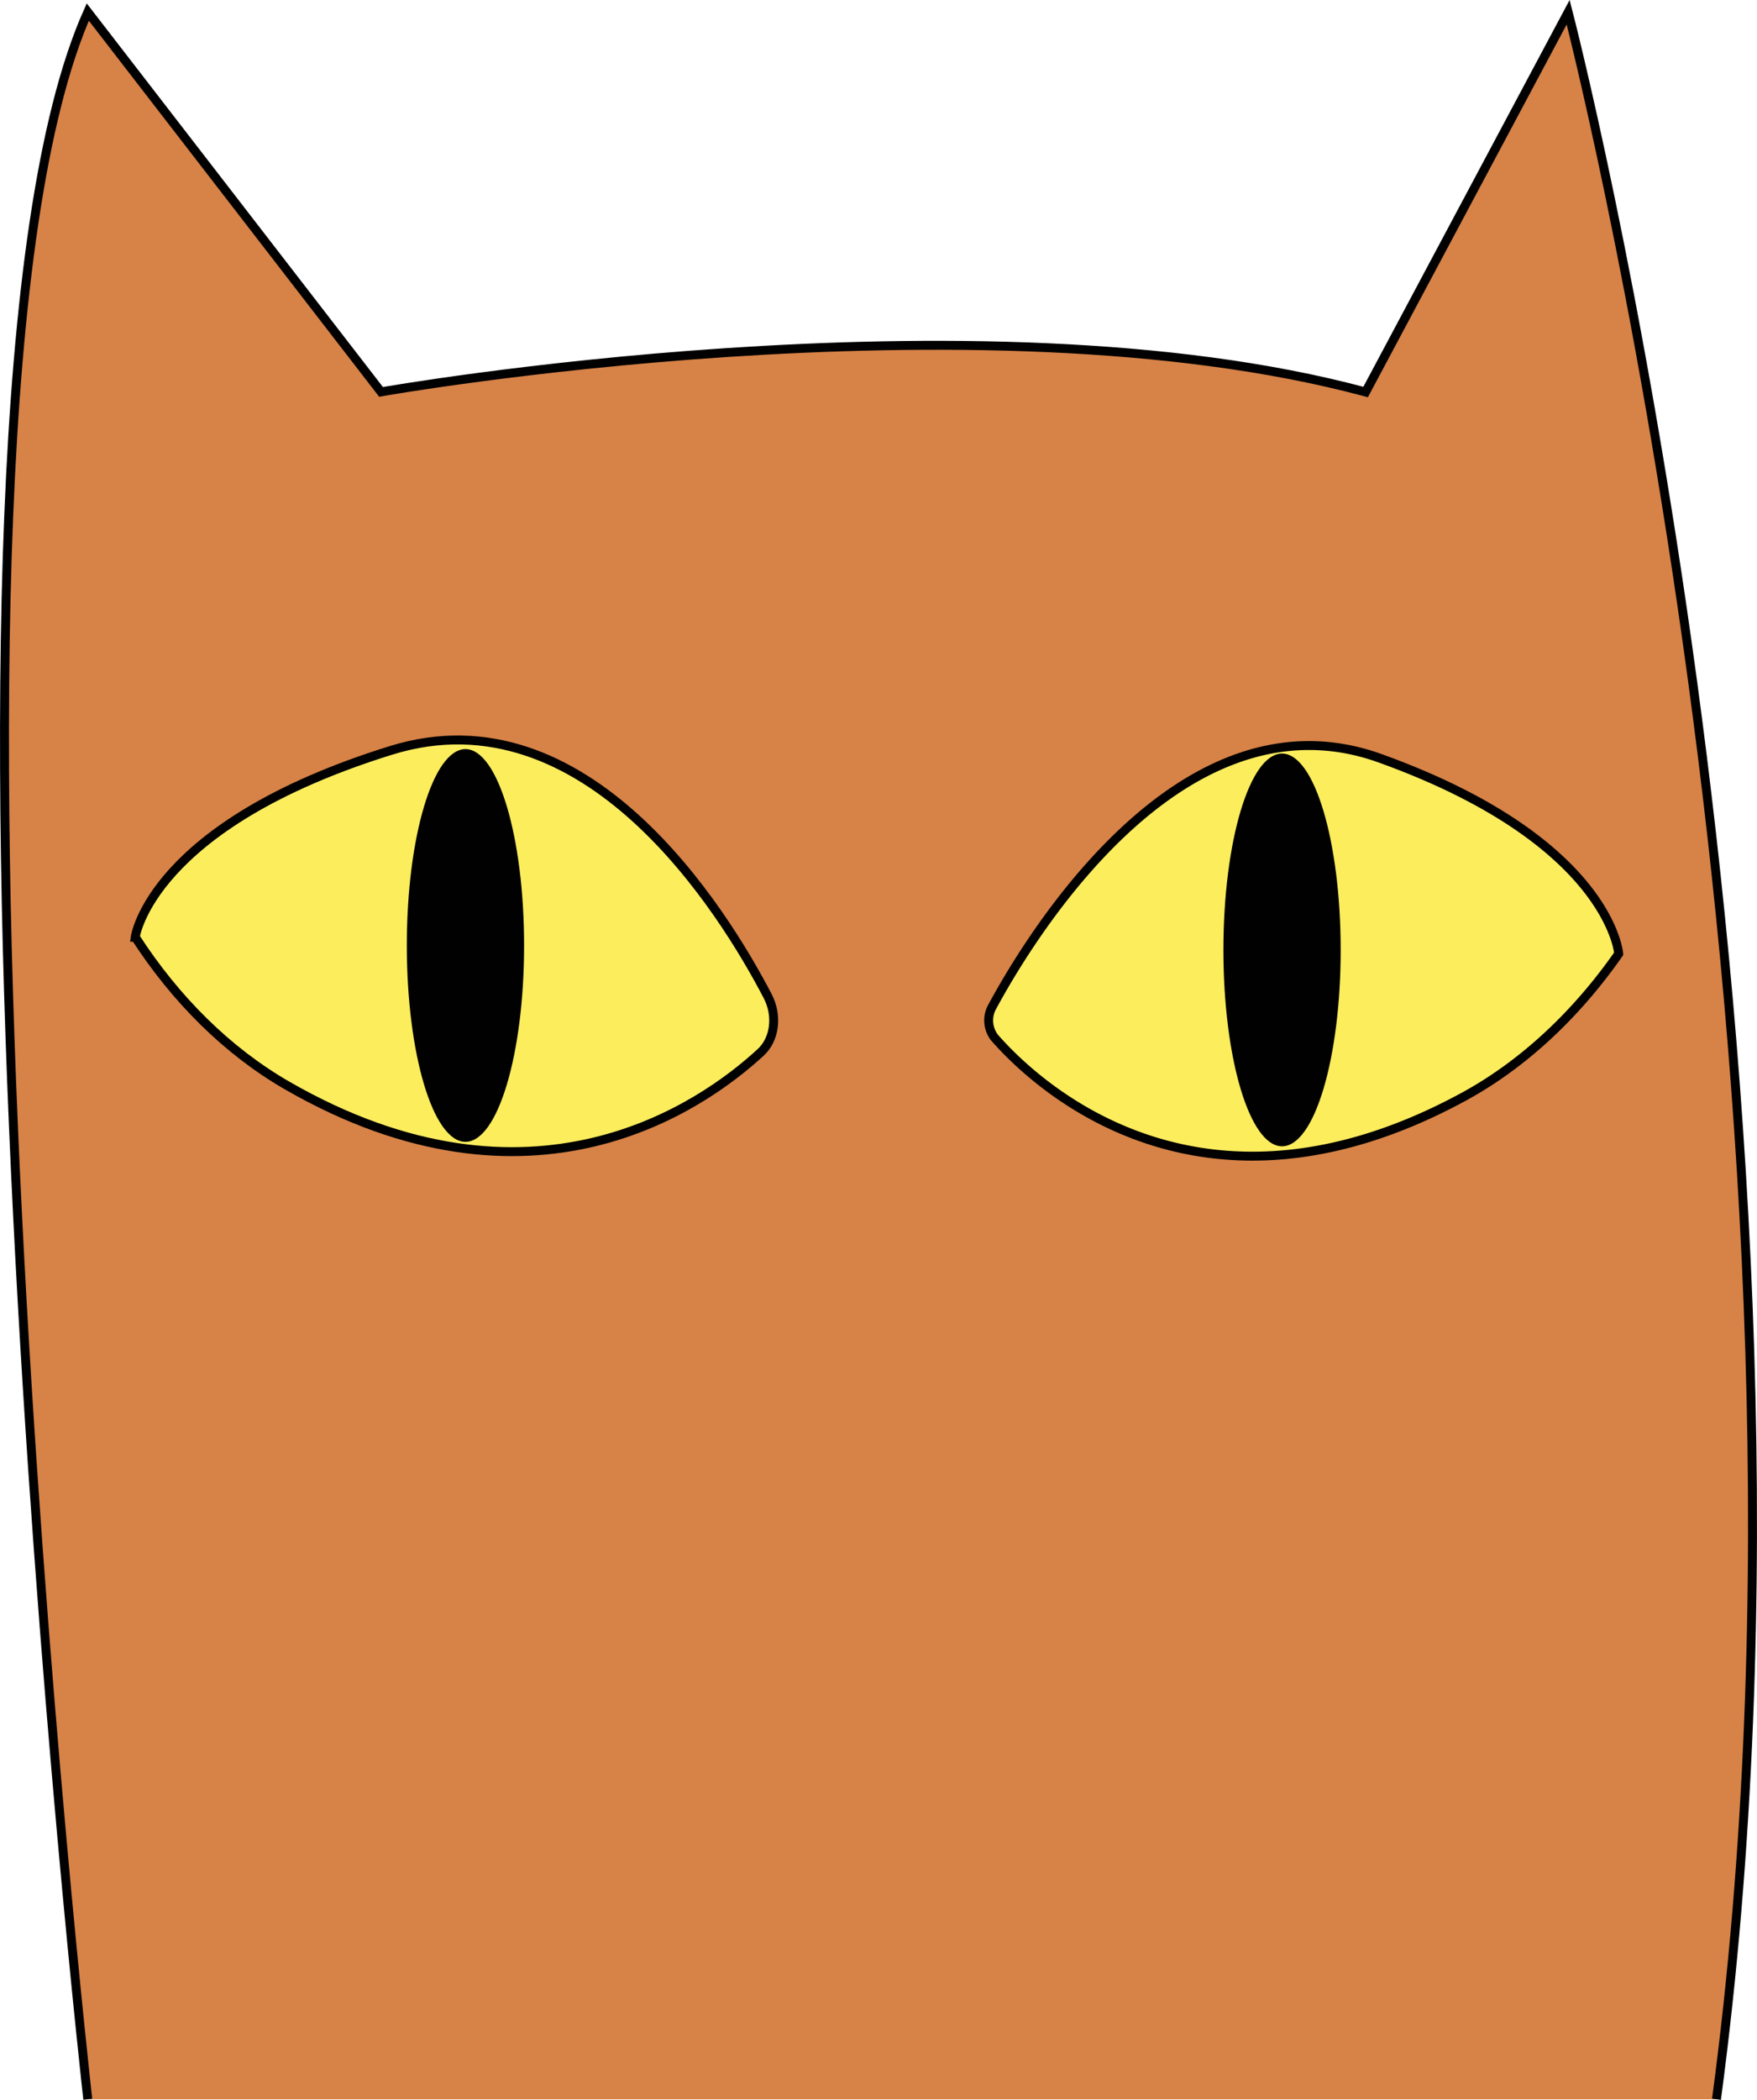 <svg id="Layer_1" data-name="Layer 1" xmlns="http://www.w3.org/2000/svg" viewBox="0 0 393.75 470.45"><defs><style>.cls-1{fill:#d78247;}.cls-1,.cls-2{stroke:#010101;stroke-miterlimit:10;stroke-width:2px;}.cls-2{fill:#fced5d;}.cls-3{fill:#010101;}</style></defs><path class="cls-1" d="M60.63,481s-42-373.18,0-467.59l65.72,85.09S259.46,75,347,98.53l45.39-85.09S455.63,257,425.63,481" transform="translate(-40.96 -10.71)"/><path class="cls-2" d="M71.26,220.68s3.37-25.11,57.33-41.87C172.34,165.23,203,214.67,213,233.87c2.28,4.37,1.61,9.66-1.55,12.58-13.21,12.19-51.34,39-106.15,7.44-13.38-7.71-25-19.3-34-33.21Z" transform="translate(-40.96 -10.71)"/><path class="cls-2" d="M403.72,224.37s-1.92-25.24-53.49-43.79c-44.47-16-78.35,39.85-86.84,55.54a6.32,6.32,0,0,0,.41,7C273.32,254,310,288.38,368.85,256.48c13.43-7.27,25.37-18.49,34.87-32.11Z" transform="translate(-40.96 -10.71)"/><ellipse class="cls-3" cx="104.31" cy="211.81" rx="13.14" ry="43.99"/><ellipse class="cls-3" cx="287.31" cy="212.81" rx="13.14" ry="43.99"/></svg>